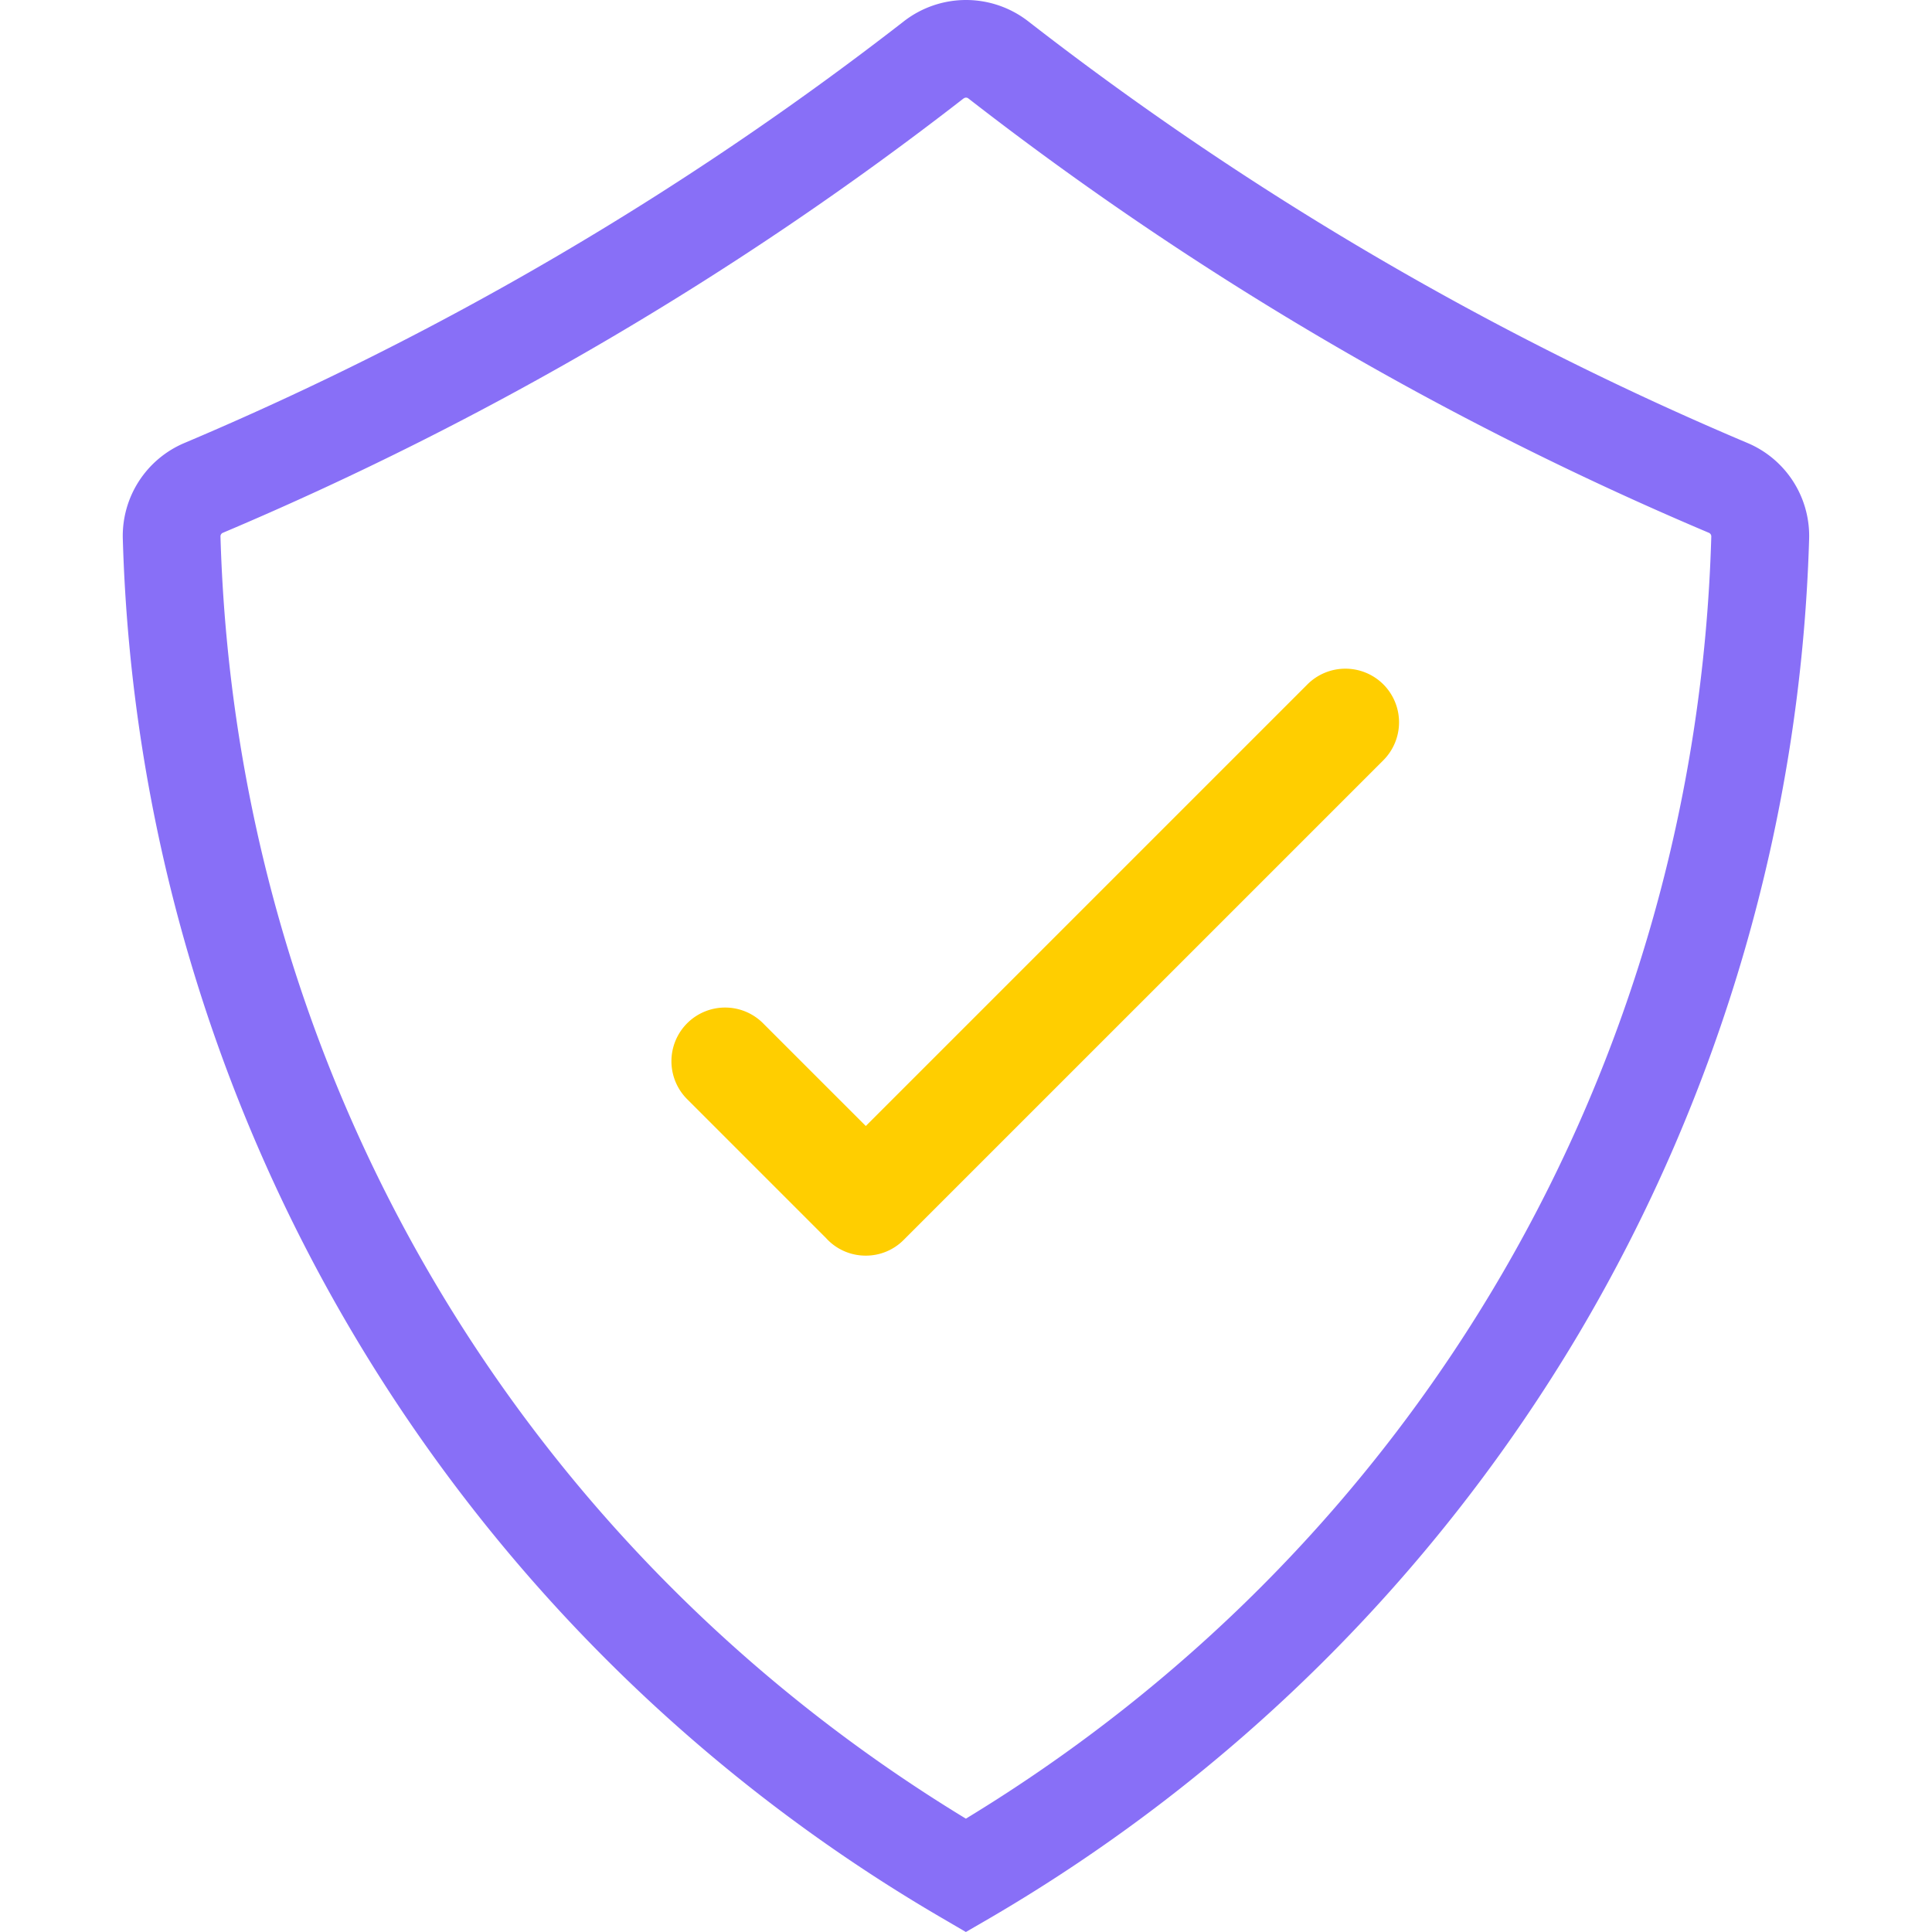 <?xml version="1.0" standalone="no"?><!DOCTYPE svg PUBLIC "-//W3C//DTD SVG 1.1//EN" "http://www.w3.org/Graphics/SVG/1.1/DTD/svg11.dtd"><svg t="1598416004012" class="icon" viewBox="0 0 1024 1024" version="1.1" xmlns="http://www.w3.org/2000/svg" p-id="7103" xmlns:xlink="http://www.w3.org/1999/xlink" width="20" height="20"><defs><style type="text/css"></style></defs><path d="M511.94 1024l-13.026-7.608A875.301 875.301 0 0 1 65.102 285.976a53.482 53.482 0 0 1 32.78-51.24A1700.278 1700.278 0 0 0 479.005 11.335a53.741 53.741 0 0 1 66.025 0 1699.501 1699.501 0 0 0 381.054 223.402 53.482 53.482 0 0 1 32.78 51.24 877.406 877.406 0 0 1-122.182 421.08 877.389 877.389 0 0 1-311.63 309.336z m-1.242-971.811A1751.534 1751.534 0 0 1 118.101 282.405a2.053 2.053 0 0 0-1.242 2.053c8.212 281.025 155.6 533.893 395.08 679.469 239.567-145.576 386.954-398.531 395.08-679.469a2.088 2.088 0 0 0-1.242-2.053A1751.12 1751.12 0 0 1 513.268 52.189a2.001 2.001 0 0 0-2.502 0z" fill="#886FF7" p-id="7104"></path><path d="M721.004 374.93a11.214 11.214 0 0 0-15.838 0L458.888 621.208l-66.232-66.232a11.197 11.197 0 1 0-15.82 15.838l73.875 73.875a3.606 3.606 0 0 0 0.242 0.293 11.162 11.162 0 0 0 15.82 0l254.232-254.232a11.197 11.197 0 0 0 0-15.82z" fill="#FFCE00" p-id="7105"></path><path d="M458.854 665.512a28.259 28.259 0 0 1-20.116-8.333c-0.293-0.293-0.587-0.604-0.828-0.88l-73.271-73.288a28.449 28.449 0 1 1 40.215-40.233l54.035 54.035 234.081-234.081a28.484 28.484 0 0 1 40.233 0 28.466 28.466 0 0 1 0 40.215L478.97 657.179a28.19 28.19 0 0 1-20.116 8.333z" fill="#FFCE00" p-id="7106"></path></svg>
